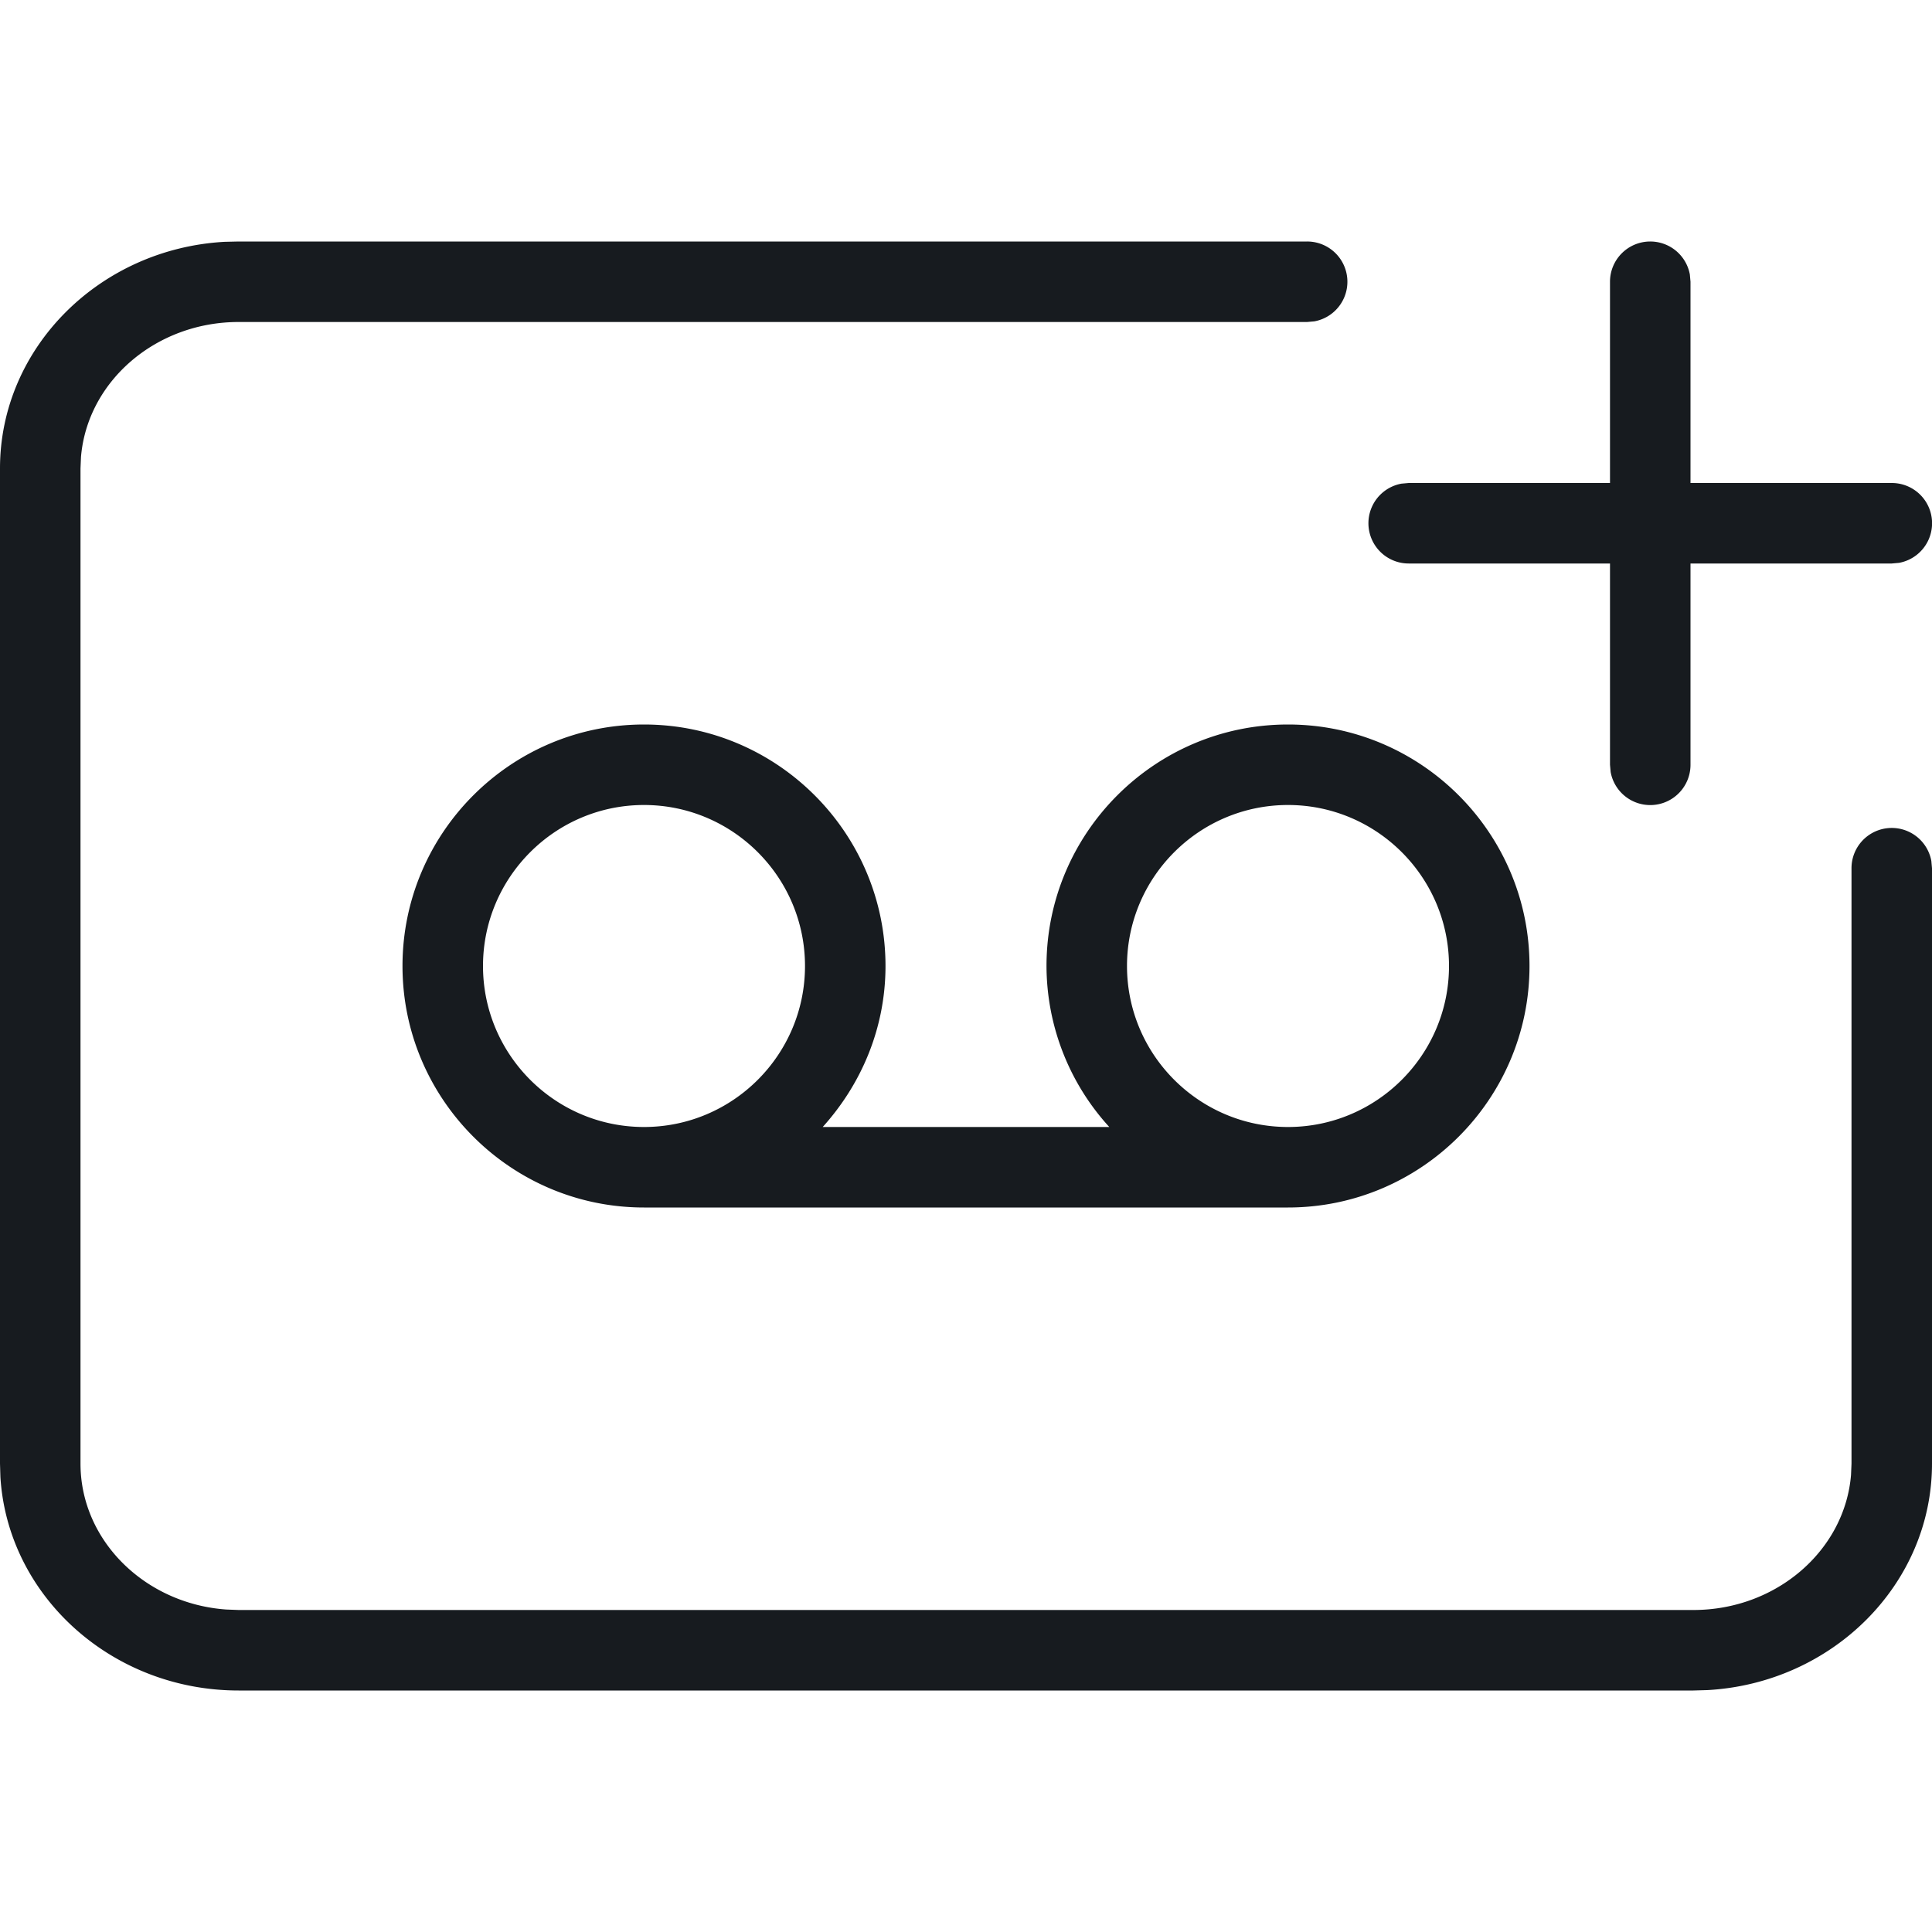 <svg width="24" height="24" xmlns="http://www.w3.org/2000/svg"><path d="M2.964 3h13.273a.5.5 0 01.09.992l-.09.008H2.964c-1.031 0-1.88.74-1.958 1.677L1 5.819v12.363c0 .954.8 1.74 1.81 1.812l.154.006h18.072c1.031 0 1.88-.74 1.958-1.677l.006-.141v-7.396a.5.5 0 01.992-.09l.008.09v7.396c0 1.498-1.237 2.727-2.79 2.813l-.174.005H2.964C1.388 21 .095 19.824.005 18.347L0 18.182V5.819C0 4.32 1.237 3.09 2.79 3.004L2.964 3h13.273zM16 9c1.654 0 3 1.346 3 3s-1.346 3-3 3H8c-1.654 0-3-1.346-3-3s1.346-3 3-3 3 1.346 3 3c0 .771-.3 1.468-.78 2h3.56a2.976 2.976 0 01-.78-2c0-1.654 1.346-3 3-3zm0 1c-1.103 0-2 .897-2 2s.897 2 2 2 2-.897 2-2-.897-2-2-2zm-8 0c-1.103 0-2 .897-2 2s.897 2 2 2 2-.897 2-2-.897-2-2-2zm12.5-7a.5.5 0 01.492.41L21 3.5V6h2.5a.5.5 0 01.09.992L23.5 7H21v2.5a.5.5 0 01-.992.09L20 9.5V7h-2.5a.5.5 0 01-.09-.992L17.5 6H20V3.5a.5.5 0 01.5-.5z" fill="#171B1F" fill-rule="evenodd"/></svg>